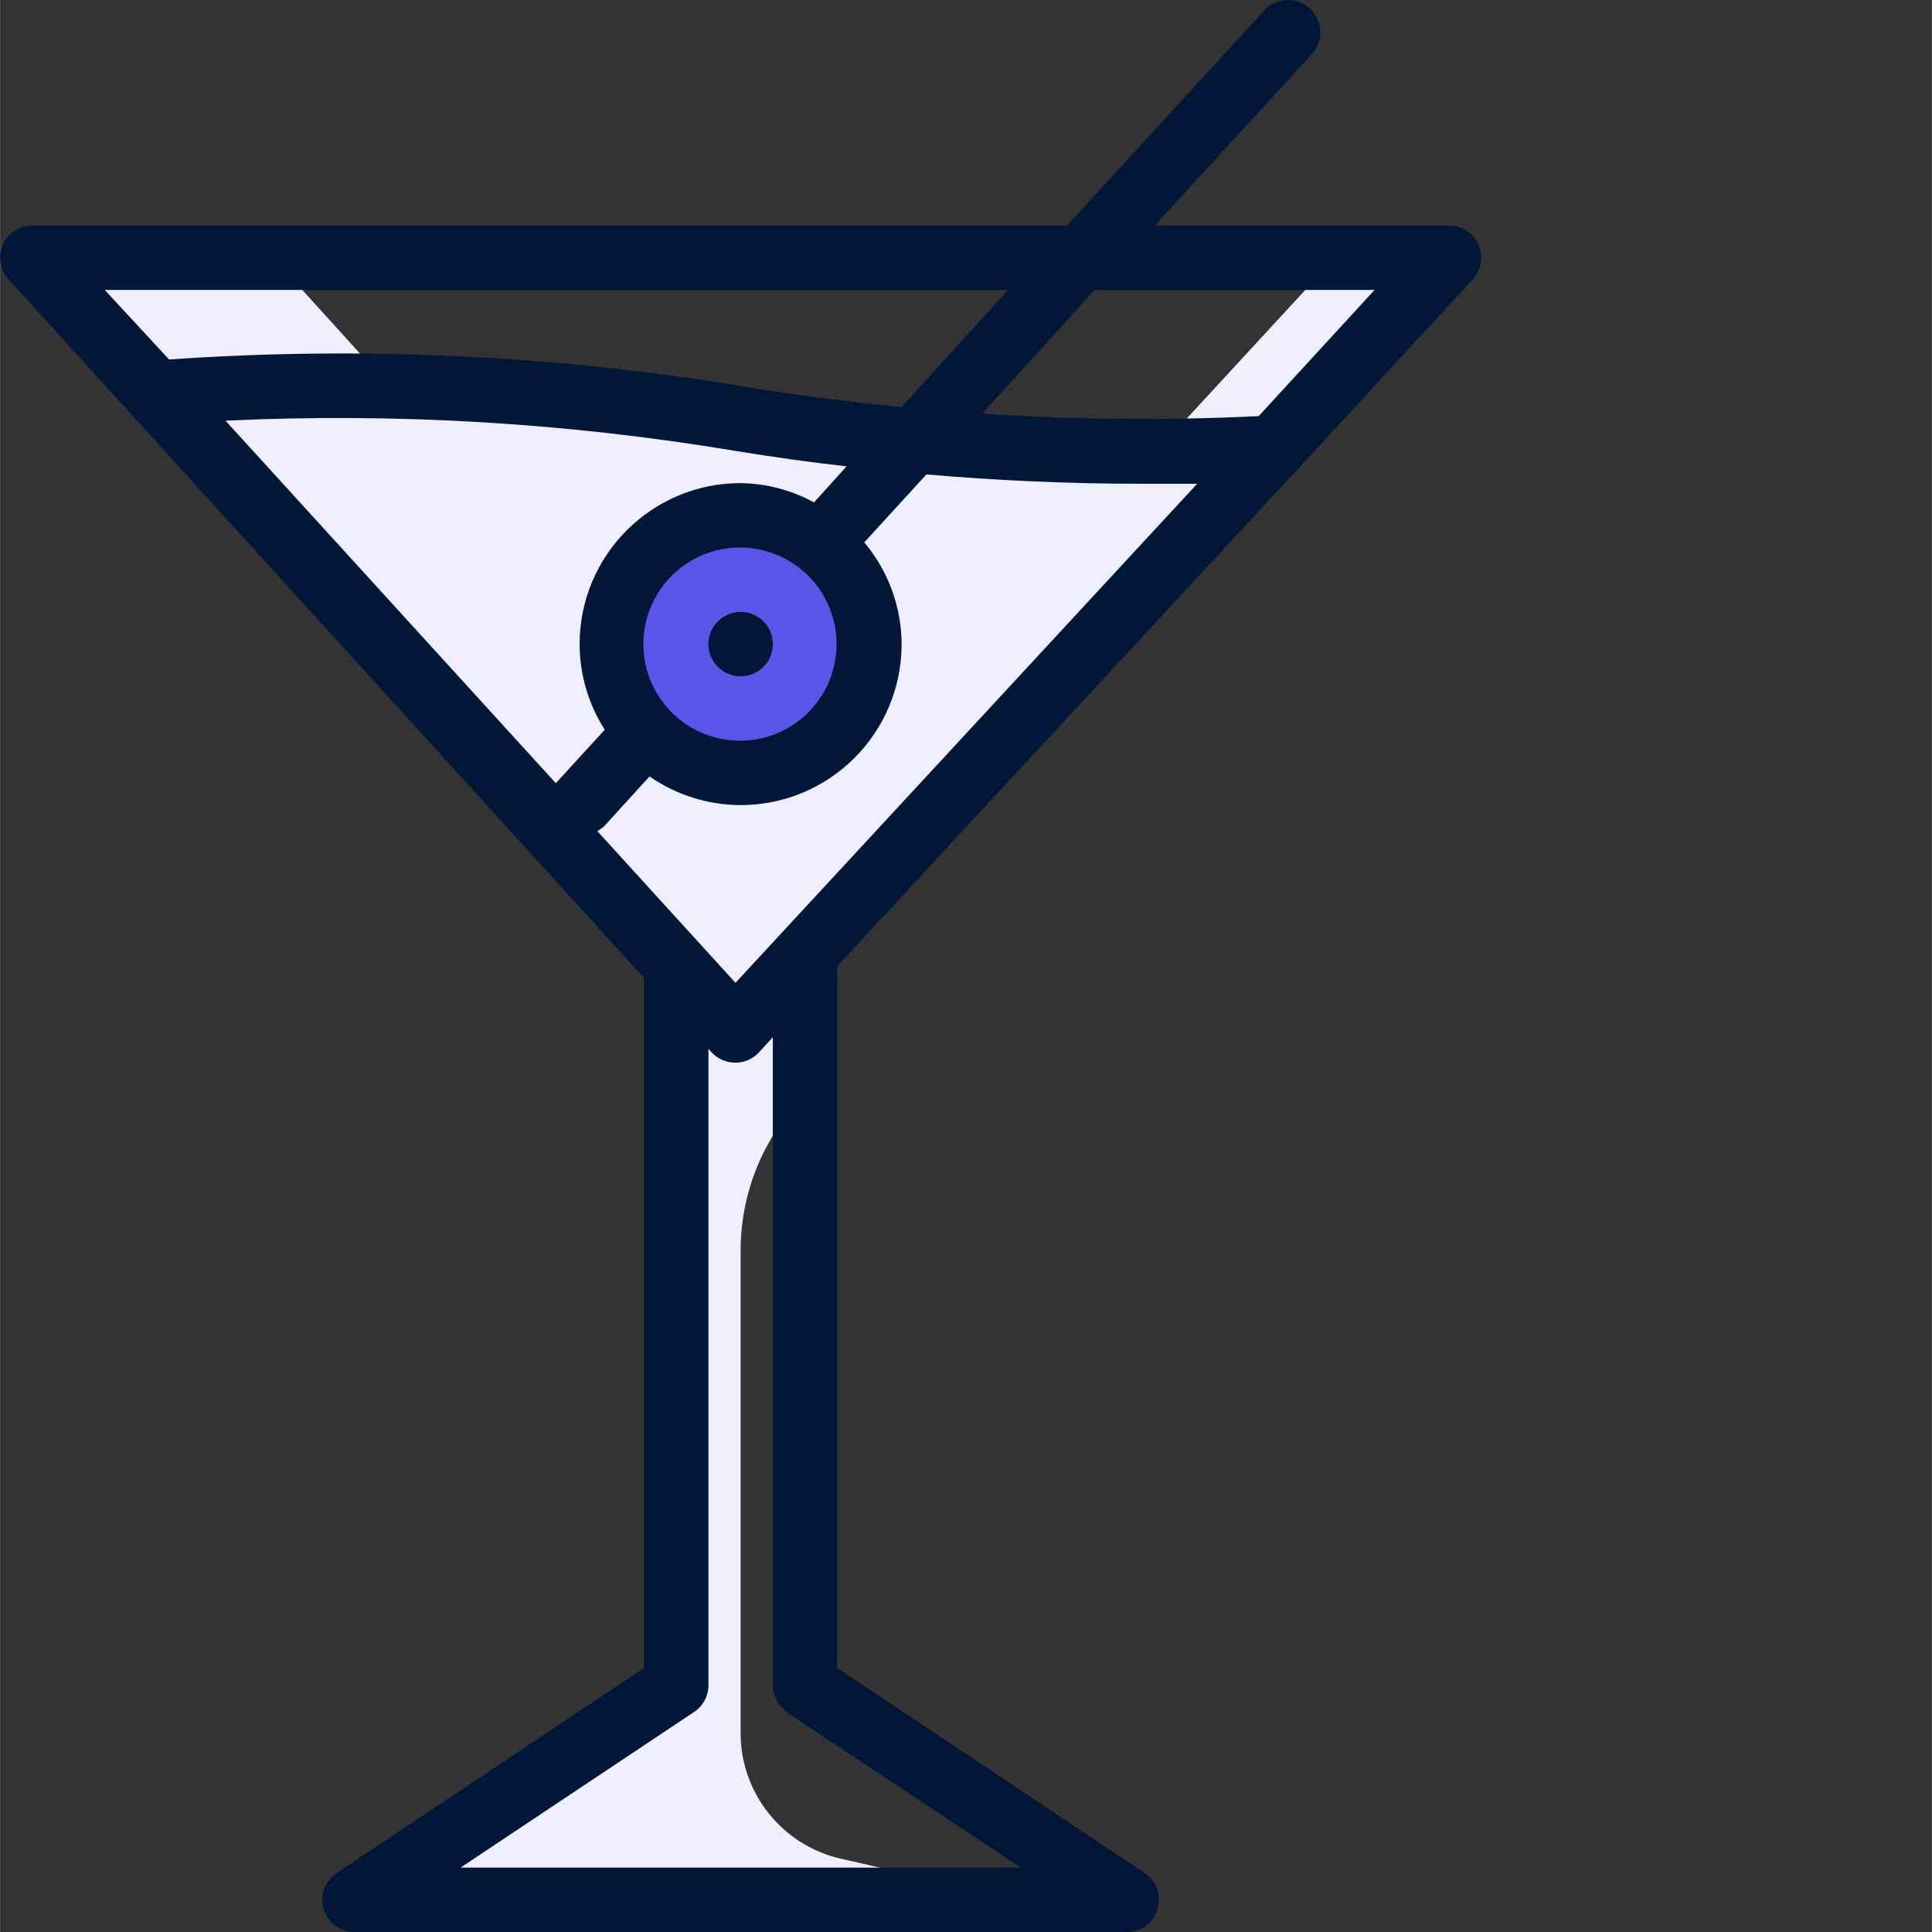<?xml version="1.0"?>
<svg xmlns="http://www.w3.org/2000/svg" xmlns:xlink="http://www.w3.org/1999/xlink" xmlns:svgjs="http://svgjs.com/svgjs" version="1.1" width="512" height="512" x="0" y="0" viewBox="0 0 480 480.04" style="enable-background:new 0 0 512 512" xml:space="preserve" class=""><rect x="0" y="0" width="480" height="480.04" fill="#333333" stroke="none"/><g><path xmlns="http://www.w3.org/2000/svg" d="m208.801 461.801c-14.523-3.355-24.809-16.293-24.801-31.199v-120c.027-14.465 5.781-28.328 16-38.562v-40h-32v186.641l-80 53.359h165.359zm0 0" fill="#eeeefd" data-original="#cff09e" style="" class=""/><path xmlns="http://www.w3.org/2000/svg" d="m257.922 144.039c-15.223 16.488-36.668 25.824-59.105 25.734-22.441-.094-43.809-9.602-58.895-26.215l-72-79.438h-59.922l174.641 191.918 177.359-192h-28.32zm0 0" fill="#eeeefd" data-original="#cff09e" style="" class=""/><path xmlns="http://www.w3.org/2000/svg" d="m184 104.039c-48.07-7.988-96.93-10.164-145.52-6.48l144.16 158.48 133.68-144.719c-44.238 2.418-88.609-.023-132.32-7.281zm0 0" fill="#eeeefd" data-original="#a8dba8" style="" class=""/><path xmlns="http://www.w3.org/2000/svg" d="m216 160.039c0 17.676-14.324 32-32 32-17.672 0-32-14.324-32-32 0-17.672 14.328-32 32-32 17.676 0 32 14.328 32 32zm0 0" fill="#5956e9" data-original="#79bd9a" style="" class=""/><g xmlns="http://www.w3.org/2000/svg" fill="#3b8686"><path d="m367.359 60.84c-1.273-2.926-4.168-4.812-7.359-4.801h-73.117l39.039-42.559c3.004-3.27 2.789-8.355-.48-11.359-3.27-3.004-8.355-2.789-11.359.48l-48.961 53.438h-257.121c-3.156.008-6.016 1.871-7.293 4.762-1.281 2.887-.742 6.254 1.375 8.598l157.918 173.602v171.441l-76.398 50.957c-2.914 1.957-4.211 5.586-3.199 8.945 1.008 3.359 4.09 5.668 7.598 5.695h192c3.508-.027 6.59-2.336 7.602-5.695 1.008-3.359-.289-6.988-3.199-8.945l-76.402-50.957v-174.402l114.32-123.359 43.52-47.199c2.184-2.32 2.781-5.715 1.52-8.641zm-116.879 11.199-26.48 29.121c-12.957-1.359-25.758-2.879-38.559-5.039-47.383-7.863-95.527-10.145-143.441-6.801l-16-17.281zm-67.758 172.16-34.32-37.68 1.52-1.039 11.438-12.562c6.652 4.609 14.547 7.094 22.641 7.121 22.094 0 40-17.906 40-40-.039-9.254-3.32-18.199-9.277-25.277l15.438-16.883c17.602 1.52 35.359 2.32 53.121 2.32h14.16zm15.52-103.359c9.426 7.07 12.324 19.945 6.836 30.375-5.484 10.43-17.734 15.332-28.902 11.566-11.172-3.766-17.953-15.082-16.008-26.707 1.949-11.621 12.047-20.113 23.832-20.035 5.176.043 10.199 1.754 14.32 4.879zm4-16c-5.598-3.066-11.859-4.715-18.242-4.801-22.09 0-40 17.91-40 40 .008 7.543 2.172 14.93 6.242 21.281l-12.16 13.281-82.082-90.082c42.387-1.996 84.867.527 126.723 7.52 9.117 1.496 18.32 2.773 27.598 3.84zm-6.641 300.719 58 38.48h-139.199l58-38.641c2.258-1.484 3.613-4.016 3.598-6.719v-158.078l.723.797c1.512 1.676 3.66 2.637 5.918 2.641 2.246.016 4.395-.914 5.922-2.559l3.438-3.762v160.961c-.012 2.703 1.344 5.234 3.602 6.719zm117.121-322.16c-22.902 1.109-45.848.895-68.723-.637l28-30.723h69.52zm0 0" fill="#001738" data-original="#3b8686" style="" class=""/><path d="m192 160.039c0 4.418-3.582 8-8 8s-8-3.582-8-8c0-4.418 3.582-8 8-8s8 3.582 8 8zm0 0" fill="#001738" data-original="#3b8686" style="" class=""/></g></g></svg>
